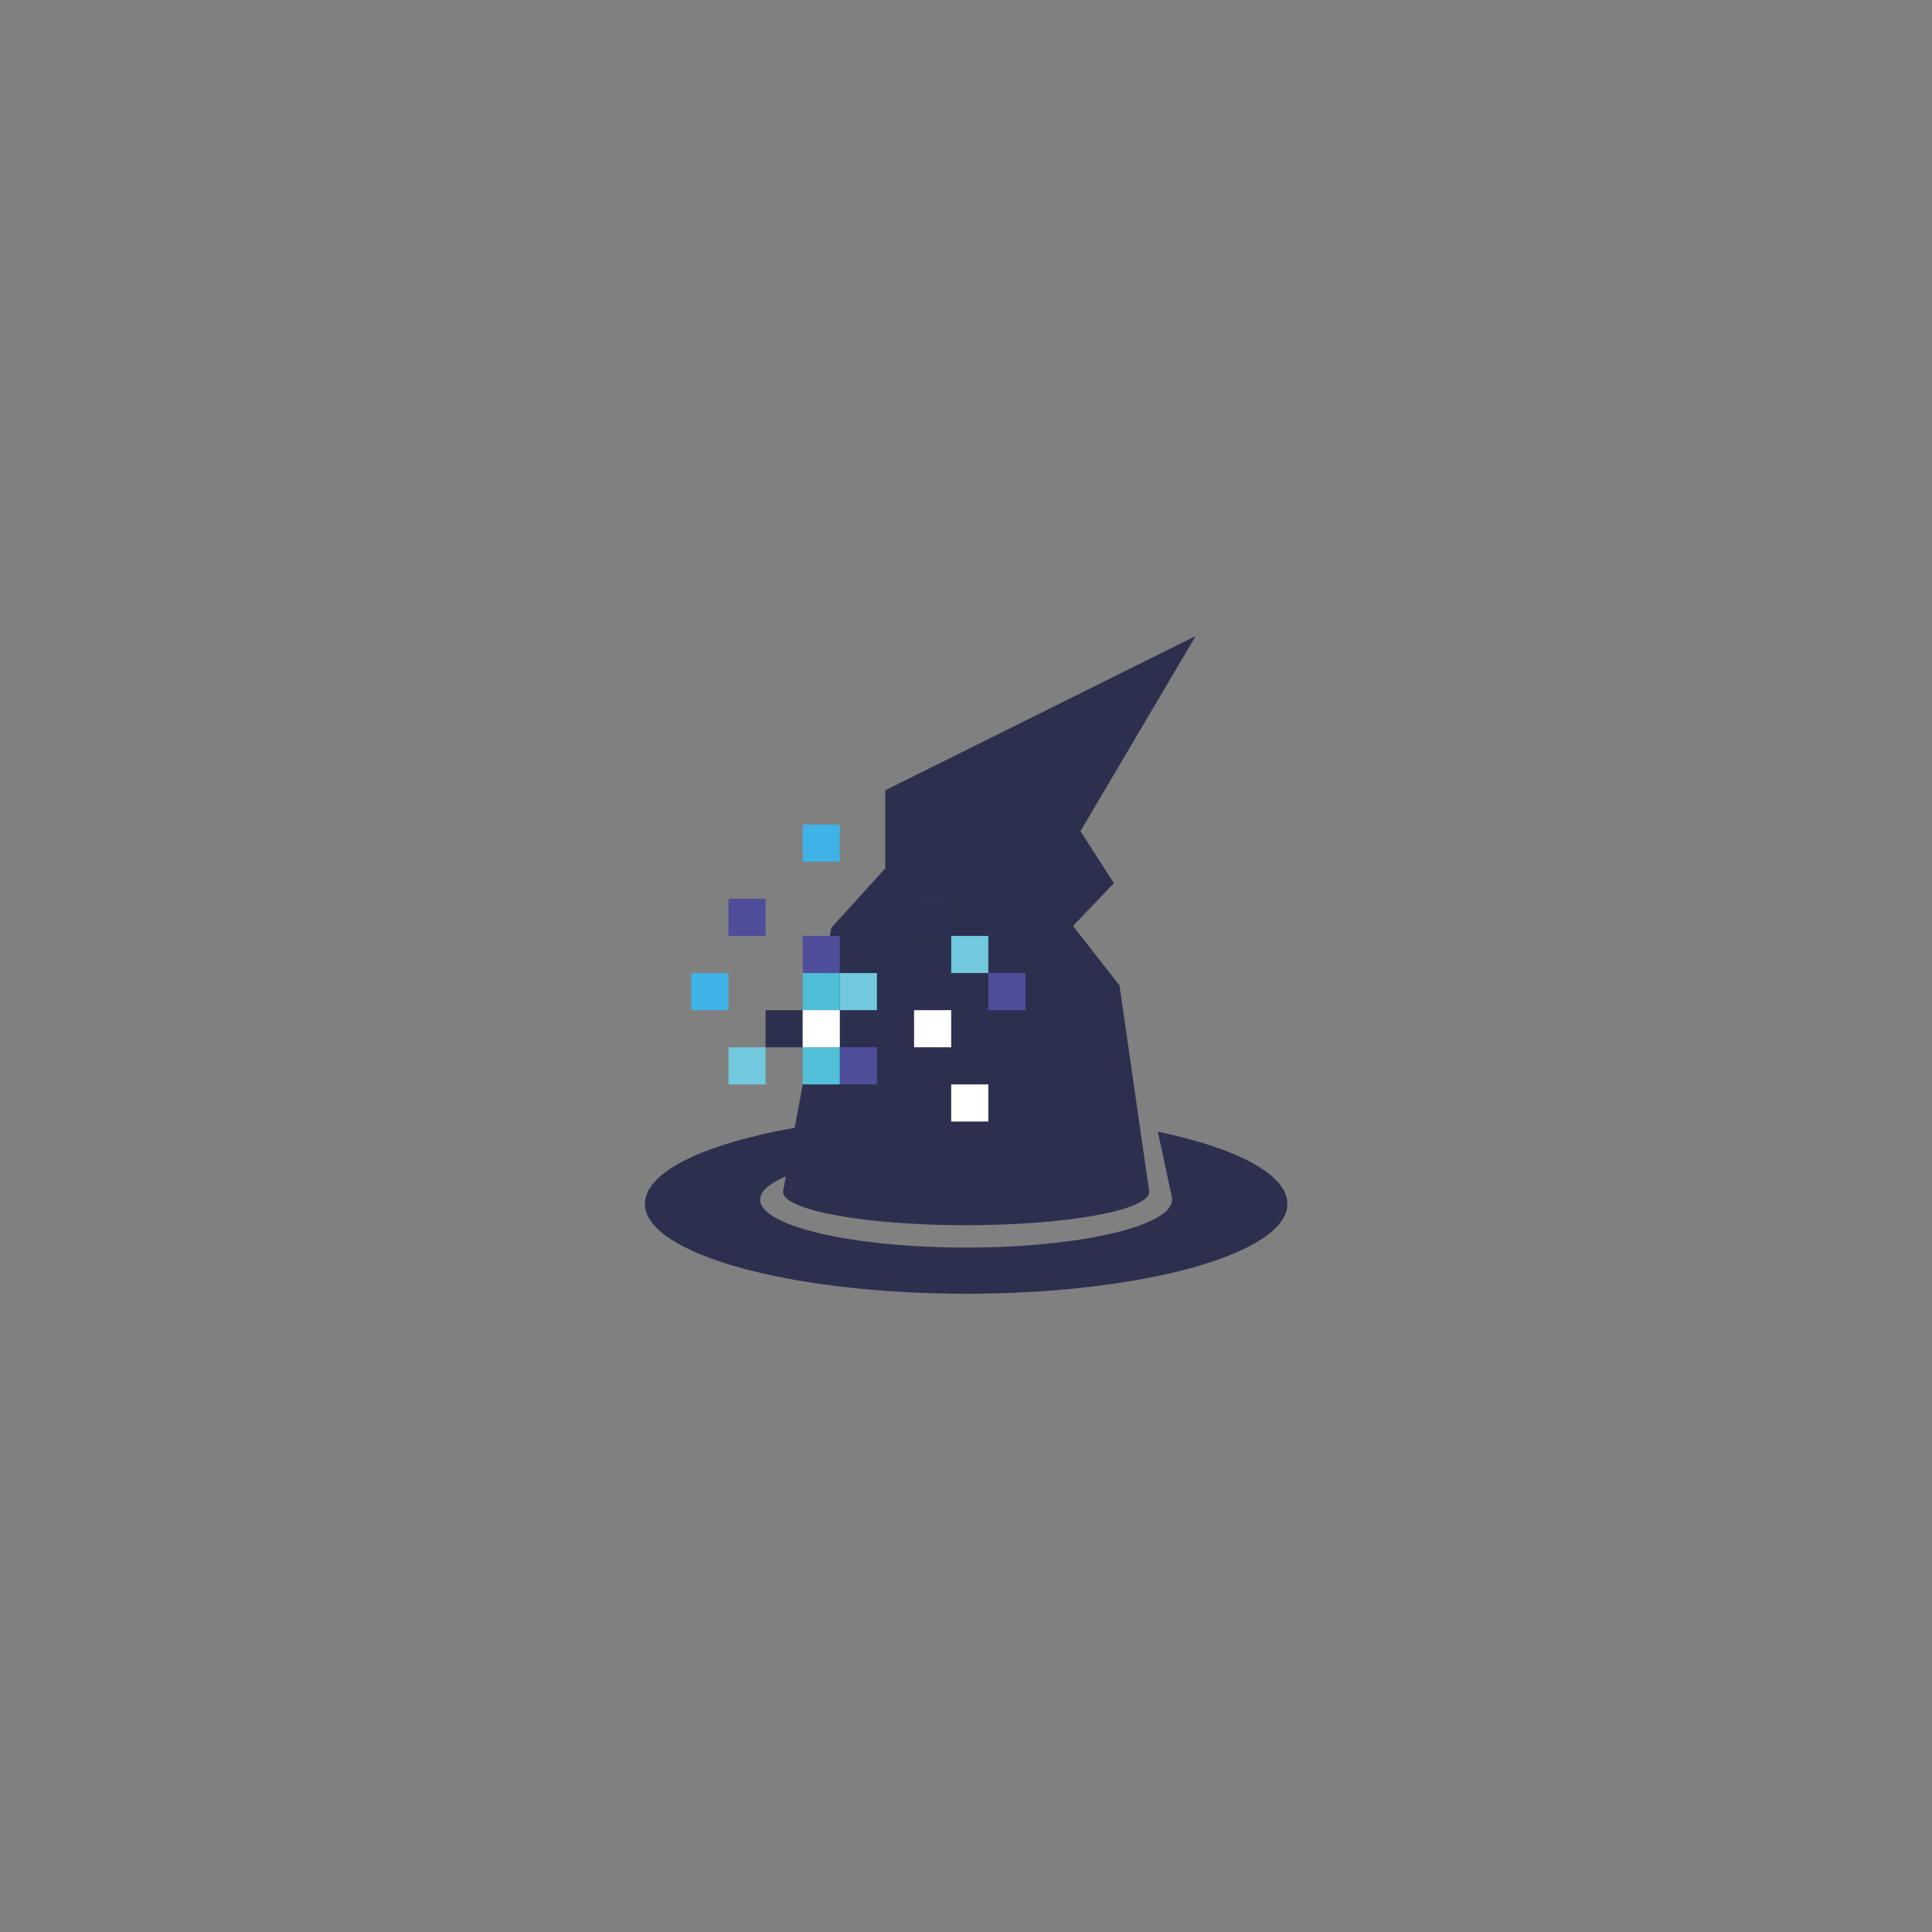 <?xml version="1.0" encoding="UTF-8" standalone="no"?>
<svg
   xmlns:dc="http://purl.org/dc/elements/1.1/"
   xmlns:cc="http://creativecommons.org/ns#"
   xmlns:rdf="http://www.w3.org/1999/02/22-rdf-syntax-ns#"
   xmlns:svg="http://www.w3.org/2000/svg"
   xmlns="http://www.w3.org/2000/svg"
   viewBox="0 0 472.441 472.441"
   height="472.441"
   width="472.441"
   xml:space="preserve"
   id="svg2"
   version="1.1"><rect x="0" y="0" width="472.441" height="472.441" fill="#808080" stroke="none"/><defs
     id="defs6"><clipPath
       id="clipPath18"
       clipPathUnits="userSpaceOnUse"><path
         id="path16"
         d="M 0,354.331 H 354.331 V 0 H 0 Z" /></clipPath></defs><g
     transform="matrix(1.333,0,0,-1.333,0,472.441)"
     id="g10"><g
       id="g12"><g
         clip-path="url(#clipPath18)"
         id="g14"><g
           transform="translate(144.165,138.617)"
           id="g20"><path
             id="path22"
             style="fill:#2c2f4e;fill-opacity:1;fill-rule:evenodd;stroke:none"
             d="m 0,0 c -3.003,-1.262 -4.715,-2.714 -4.715,-4.259 0,-4.861 16.917,-8.802 37.786,-8.802 20.868,0 37.785,3.941 37.785,8.802 0,0.149 -0.017,0.297 -0.048,0.445 v 0 l -0.001,0.008 -0.001,0.003 -2.565,12.002 C 82.658,5.192 91.996,0.384 91.996,-5.036 c 0,-9.11 -26.382,-16.494 -58.926,-16.494 -32.543,0 -58.926,7.384 -58.926,16.494 0,5.874 10.971,11.03 27.488,13.952 L 8.349,45.6 18.238,56.511 v 14.322 l 56.944,28.301 -21.141,-35.803 6.138,-9.548 -7.502,-7.842 8.524,-10.912 5.41,-37.524 c 0.03,-0.107 0.046,-0.216 0.046,-0.325 0,-3.39 -15.037,-6.137 -33.586,-6.137 -18.55,0 -33.588,2.747 -33.588,6.137 0,0.136 0.027,0.27 0.074,0.403 z" /></g><path
           id="path24"
           style="fill:#4f4e9a;fill-opacity:1;fill-rule:evenodd;stroke:none"
           d="m 154.065,155.488 h 6.81 v 6.81 h -6.81 z" /><path
           id="path26"
           style="fill:#52c0d8;fill-opacity:1;fill-rule:evenodd;stroke:none"
           d="m 147.254,155.488 h 6.809 v 6.81 h -6.809 z" /><path
           id="path28"
           style="fill:#72c8dd;fill-opacity:1;fill-rule:evenodd;stroke:none"
           d="m 133.635,155.488 h 6.809 v 6.81 h -6.809 z" /><path
           id="path30"
           style="fill:#2c2f4e;fill-opacity:1;fill-rule:evenodd;stroke:none"
           d="m 140.444,162.299 h 6.81 v 6.81 h -6.81 z" /><path
           id="path32"
           style="fill:#3fb2e7;fill-opacity:1;fill-rule:evenodd;stroke:none"
           d="m 126.824,169.108 h 6.81 v 6.81 h -6.81 z" /><path
           id="path34"
           style="fill:#72c8dd;fill-opacity:1;fill-rule:evenodd;stroke:none"
           d="m 154.065,169.108 h 6.81 v 6.81 h -6.81 z" /><path
           id="path36"
           style="fill:#4ebfd6;fill-opacity:1;fill-rule:evenodd;stroke:none"
           d="m 147.254,169.108 h 6.809 v 6.81 h -6.809 z" /><path
           id="path38"
           style="fill:#4f4e9a;fill-opacity:1;fill-rule:evenodd;stroke:none"
           d="m 147.254,175.918 h 6.809 v 6.81 h -6.809 z" /><path
           id="path40"
           style="fill:#4f4e9a;fill-opacity:1;fill-rule:evenodd;stroke:none"
           d="m 133.635,182.729 h 6.81 v 6.81 h -6.81 z" /><path
           id="path42"
           style="fill:#2d3052;fill-opacity:1;fill-rule:evenodd;stroke:none"
           d="m 167.685,182.729 h 6.81 v 6.81 h -6.81 z" /><path
           id="path44"
           style="fill:#72c8dd;fill-opacity:1;fill-rule:evenodd;stroke:none"
           d="m 174.495,175.918 h 6.81 v 6.81 h -6.81 z" /><path
           id="path46"
           style="fill:#4f4e9a;fill-opacity:1;fill-rule:evenodd;stroke:none"
           d="m 181.305,169.108 h 6.81 v 6.81 h -6.81 z" /><path
           id="path48"
           style="fill:#3fb2e7;fill-opacity:1;fill-rule:evenodd;stroke:none"
           d="m 147.254,196.349 h 6.81 v 6.809 h -6.81 z" /><g
           transform="translate(154.065,162.299)"
           id="g50"><path
             id="path52"
             style="fill:#ffffff;fill-opacity:1;fill-rule:evenodd;stroke:none"
             d="M 0,0 -0.001,6.809 -4.538,6.81 H -6.811 V 0 Z" /></g><path
           id="path54"
           style="fill:#ffffff;fill-opacity:1;fill-rule:evenodd;stroke:none"
           d="m 167.685,162.299 h 6.81 v 6.81 h -6.81 z" /><path
           id="path56"
           style="fill:#ffffff;fill-opacity:1;fill-rule:evenodd;stroke:none"
           d="m 174.495,148.678 h 6.81 v 6.81 h -6.81 z" /></g></g></g></svg>